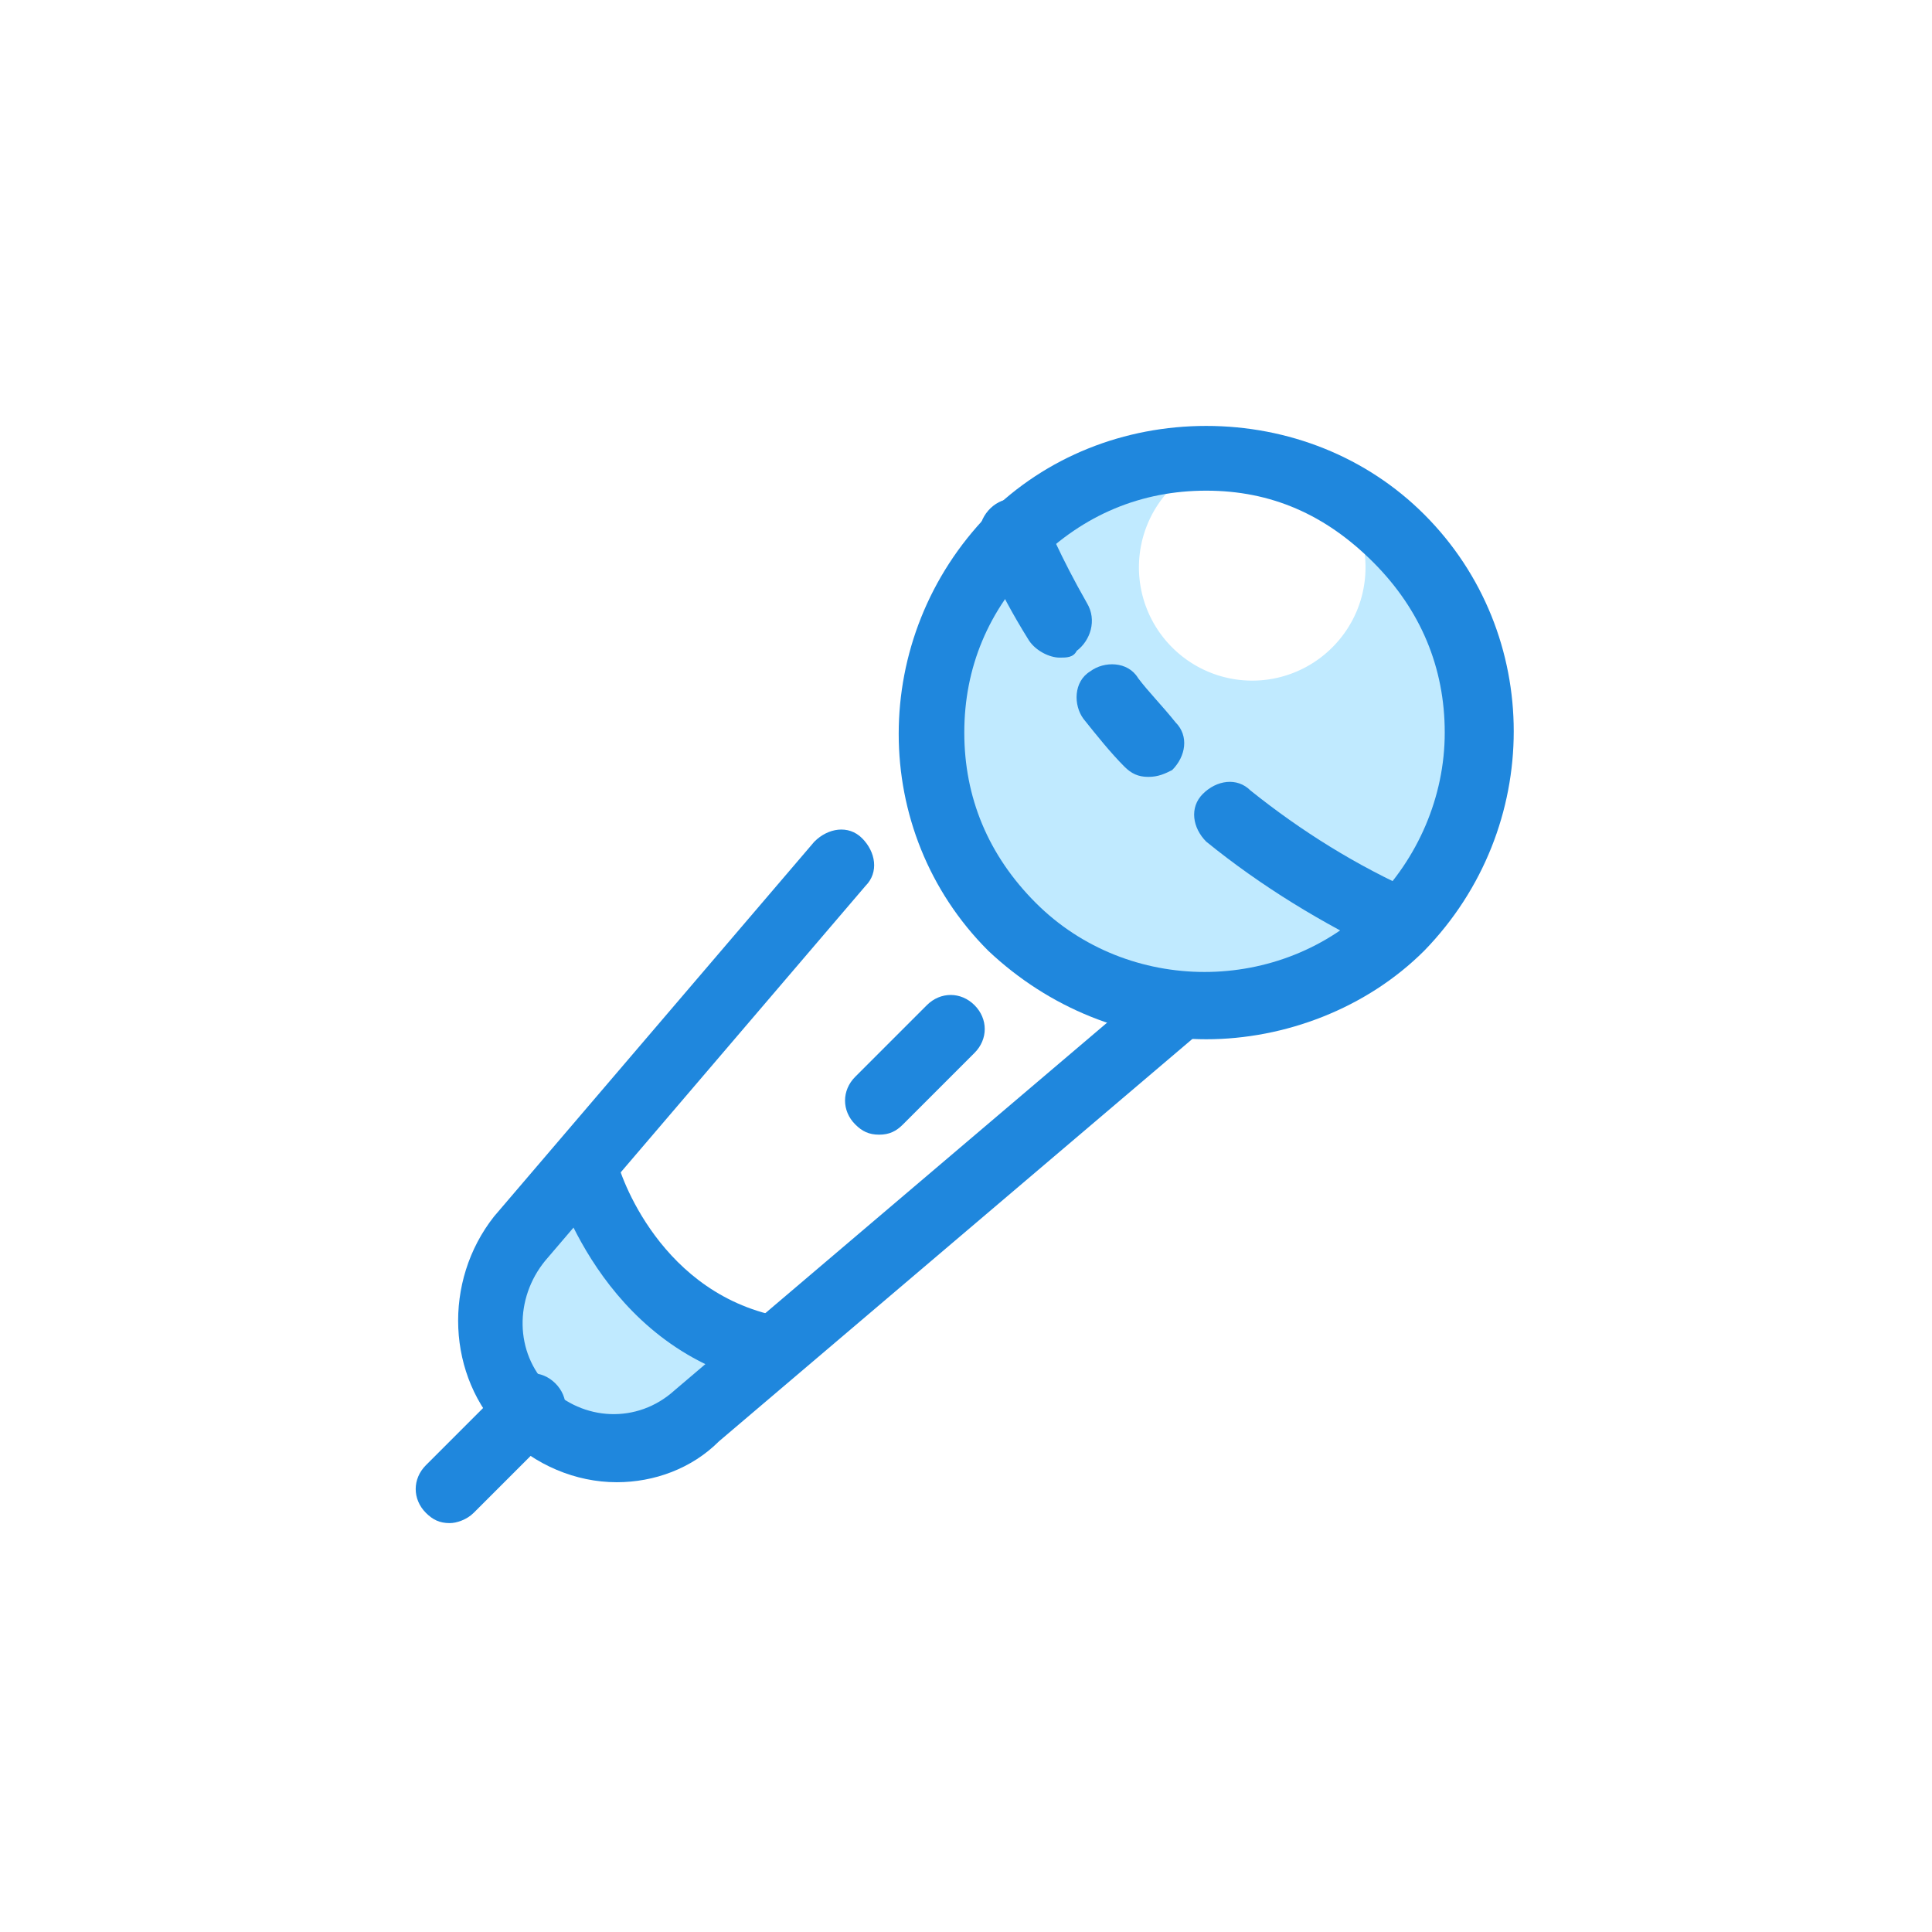 <?xml version="1.0" standalone="no"?><!DOCTYPE svg PUBLIC "-//W3C//DTD SVG 1.1//EN" "http://www.w3.org/Graphics/SVG/1.1/DTD/svg11.dtd"><svg t="1702654030974" class="icon" viewBox="0 0 1024 1024" version="1.1" xmlns="http://www.w3.org/2000/svg" p-id="6221" xmlns:xlink="http://www.w3.org/1999/xlink" width="200" height="200"><path d="M314.243 614.039l-50.568 74.046s-7.224 39.732 10.836 57.792c19.866 19.866 90.3 10.836 90.3 10.836l30.702-39.732c0 1.806-86.688-68.628-81.27-102.942zM742.265 278.123c-57.792-57.792-151.704-57.792-211.302 0-57.792 57.792-57.792 151.704 0 211.302s151.704 57.792 211.302 0c57.792-59.598 57.792-153.51 0-211.302zM621.263 343.139a59.959 59.959 0 0 1 0-84.882c23.478-23.478 61.404-23.478 84.882 0s23.478 61.404 0 84.882a59.959 59.959 0 0 1-84.882 0z" fill="#C0EAFF" p-id="6222"></path><path d="M326.885 785.608c-21.672 0-43.344-9.03-59.598-25.284-30.702-30.702-32.508-81.27-5.418-115.584l169.764-198.66c7.224-7.224 18.06-9.03 25.284-1.806 7.224 7.224 9.03 18.06 1.806 25.284L288.959 668.219c-16.254 19.866-16.254 48.762 1.806 66.822s46.956 19.866 66.822 1.806l252.84-214.914c7.224-7.224 19.866-5.418 25.284 1.806 7.224 7.224 5.418 19.866-1.806 25.284l-252.84 214.914c-14.448 14.448-34.314 21.672-54.18 21.672z" fill="#1F87DD" p-id="6223"></path><path d="M639.323 550.829c-41.538 0-83.076-16.254-115.584-46.956-63.21-63.21-63.21-166.152 0-231.168 30.702-30.702 72.24-46.956 115.584-46.956s84.882 16.254 115.584 46.956c63.21 63.21 63.21 166.152 0 231.168-30.702 30.702-74.046 46.956-115.584 46.956z m0-290.765c-34.314 0-65.016 12.642-90.3 37.926s-37.926 55.986-37.926 90.3 12.642 65.016 37.926 90.3c48.762 48.762 130.032 48.762 178.794 0 23.478-23.478 37.926-55.986 37.926-90.3s-12.642-65.016-37.926-90.3-54.18-37.926-88.494-37.926z" fill="#1F87DD" p-id="6224"></path><path d="M742.265 507.485c-1.806 0-5.418 0-7.224-1.806-34.314-16.254-66.822-36.12-95.718-59.598-7.224-7.224-9.03-18.06-1.806-25.284 7.224-7.224 18.06-9.03 25.284-1.806 27.09 21.672 55.986 39.732 88.494 54.18 9.03 3.612 12.642 14.448 9.03 23.478-3.612 7.224-10.836 10.836-18.06 10.836zM608.621 411.767c-5.418 0-9.03-1.806-12.642-5.418-7.224-7.224-14.448-16.254-21.672-25.284-5.418-7.224-5.418-19.866 3.612-25.284 7.224-5.418 19.866-5.418 25.284 3.612 5.418 7.224 12.642 14.448 19.866 23.478 7.224 7.224 5.418 18.06-1.806 25.284-3.612 1.806-7.224 3.612-12.642 3.612zM561.665 348.557c-5.418 0-12.642-3.612-16.254-9.03-18.06-28.896-25.284-48.762-25.284-50.568-3.612-9.03 1.806-19.866 10.836-23.478 9.03-3.612 19.866 1.806 23.478 10.836 0 0 7.224 18.06 21.672 43.344 5.418 9.03 1.806 19.866-5.418 25.284-1.806 3.612-5.418 3.612-9.03 3.612zM465.947 601.397c-5.418 0-9.03-1.806-12.642-5.418-7.224-7.224-7.224-18.06 0-25.284l37.926-37.926c7.224-7.224 18.06-7.224 25.284 0s7.224 18.06 0 25.284L478.589 595.979c-3.612 3.612-7.224 5.418-12.642 5.418zM406.349 733.235h-3.612c-84.882-19.866-108.36-106.554-110.166-110.166-1.806-9.03 3.612-19.866 12.642-21.672 9.03-1.806 19.866 3.612 21.672 12.642 0 3.612 19.866 68.628 83.076 83.076 9.03 1.806 16.254 12.642 12.642 21.672 0 9.03-9.03 14.448-16.254 14.448z" fill="#1F87DD" p-id="6225"></path><path d="M238.392 807.28c-5.418 0-9.03-1.806-12.642-5.418-7.224-7.224-7.224-18.06 0-25.284l43.344-43.344c7.224-7.224 18.06-7.224 25.284 0s7.224 18.06 0 25.284l-43.344 43.344c-3.612 3.612-9.03 5.418-12.642 5.418z" fill="#1F87DD" p-id="6226"></path></svg>